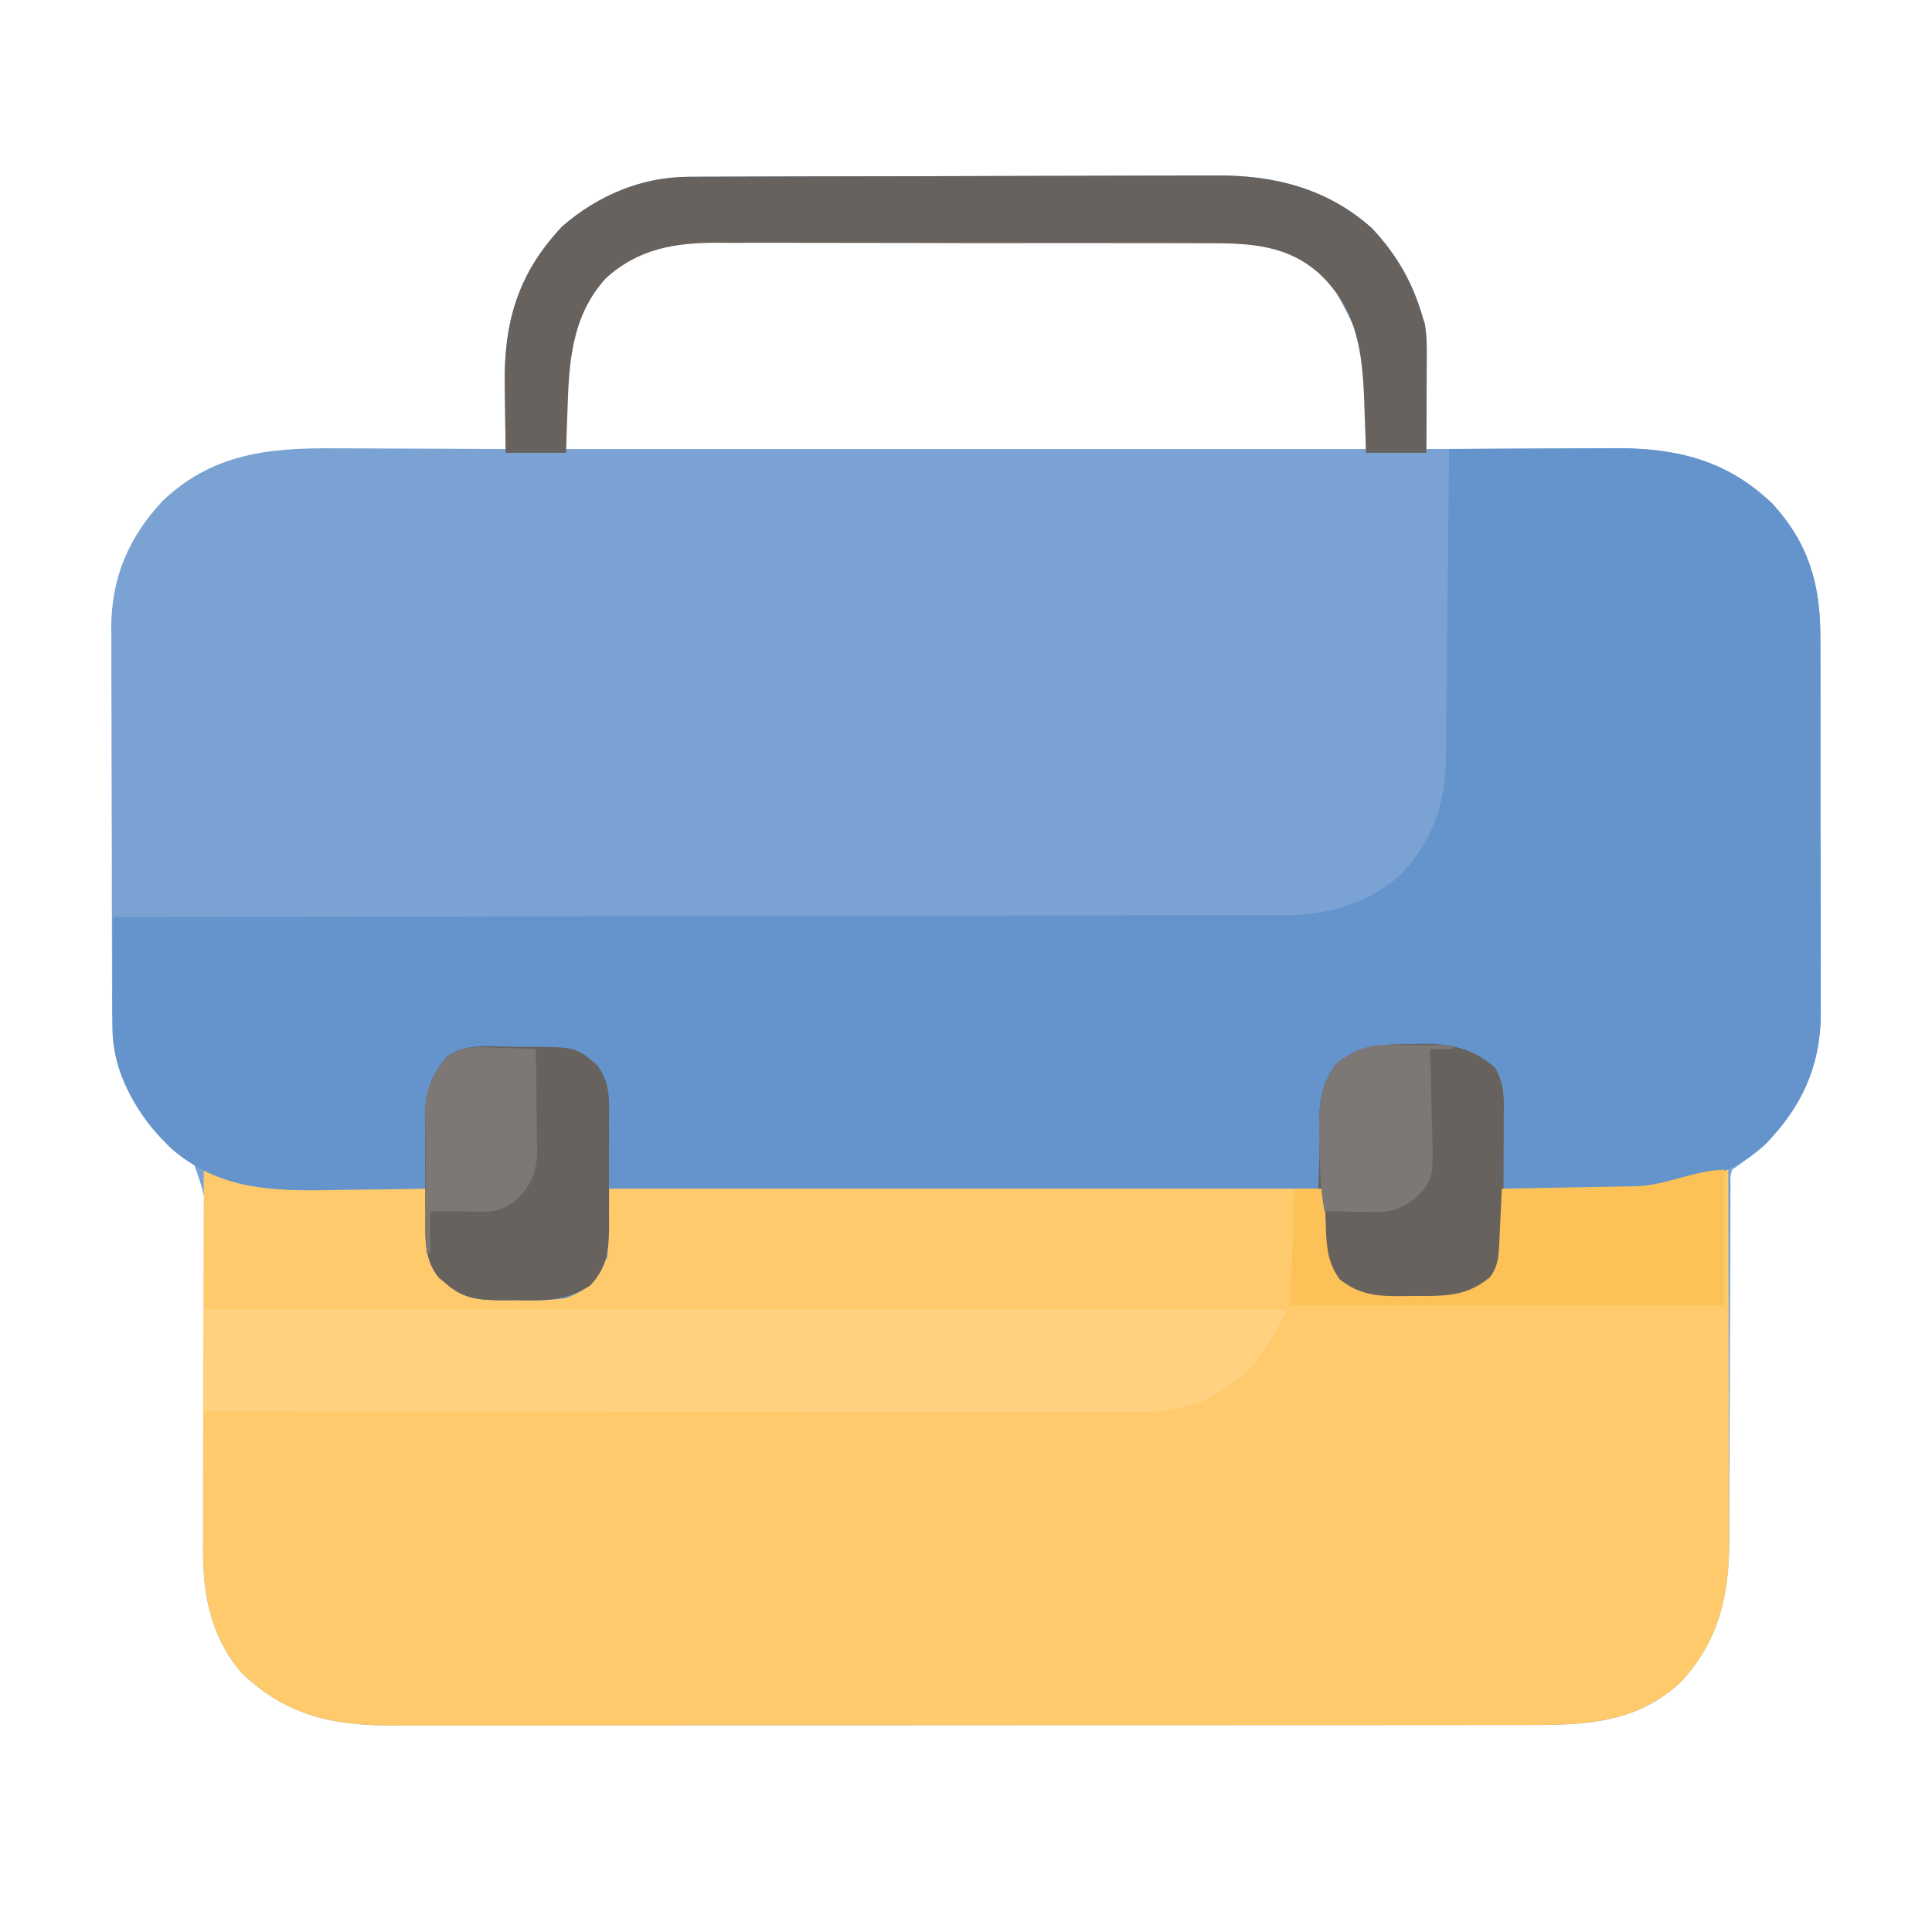 <?xml version="1.0" encoding="UTF-8"?>
<svg version="1.1" xmlns="http://www.w3.org/2000/svg" width="512" height="512">
<path d="M0 0 C0.973 -0.006 0.973 -0.006 1.965 -0.011 C4.13 -0.022 6.296 -0.026 8.461 -0.03 C10.017 -0.036 11.573 -0.043 13.129 -0.05 C18.234 -0.071 23.338 -0.081 28.443 -0.091 C30.205 -0.095 31.967 -0.099 33.729 -0.103 C42.012 -0.123 50.295 -0.137 58.578 -0.145 C68.115 -0.155 77.652 -0.181 87.188 -0.222 C94.574 -0.252 101.961 -0.267 109.347 -0.27 C113.751 -0.272 118.155 -0.281 122.559 -0.306 C126.709 -0.33 130.859 -0.334 135.009 -0.324 C136.522 -0.323 138.036 -0.329 139.55 -0.343 C155.024 -0.477 169.083 3.039 180.912 13.557 C187.489 20.528 191.777 27.961 194.412 37.147 C194.589 37.709 194.766 38.271 194.949 38.85 C195.59 42.03 195.523 45.076 195.51 48.319 C195.508 49.343 195.508 49.343 195.505 50.387 C195.5 52.557 195.487 54.727 195.474 56.897 C195.469 58.372 195.465 59.848 195.461 61.323 C195.45 64.931 195.433 68.539 195.412 72.147 C196.137 72.143 196.862 72.138 197.609 72.134 C204.492 72.093 211.376 72.063 218.259 72.044 C221.797 72.033 225.334 72.019 228.872 71.996 C232.953 71.97 237.034 71.961 241.115 71.952 C242.366 71.942 243.616 71.931 244.904 71.921 C261.526 71.918 274.847 74.87 287.154 86.663 C296.79 97.265 299.875 108.137 299.816 122.199 C299.826 123.943 299.826 123.943 299.837 125.722 C299.855 129.538 299.851 133.354 299.846 137.171 C299.849 139.165 299.852 141.159 299.857 143.153 C299.871 149.415 299.869 155.677 299.858 161.939 C299.847 168.368 299.861 174.797 299.887 181.226 C299.91 186.775 299.916 192.323 299.91 197.872 C299.907 201.173 299.911 204.474 299.927 207.775 C299.942 211.463 299.931 215.149 299.914 218.836 C299.923 219.909 299.933 220.981 299.943 222.086 C299.812 235.706 294.882 246.744 285.221 256.319 C282.394 258.838 279.564 261.046 276.412 263.147 C275.957 265.093 275.957 265.093 276.027 267.369 C276.017 268.255 276.007 269.141 275.997 270.053 C276.002 271.028 276.007 272.002 276.011 273.006 C276.004 274.031 275.997 275.055 275.99 276.111 C275.97 279.516 275.971 282.921 275.971 286.327 C275.959 288.694 275.945 291.062 275.931 293.429 C275.894 299.681 275.874 305.934 275.859 312.186 C275.834 322.159 275.794 332.131 275.737 342.103 C275.721 345.577 275.717 349.051 275.714 352.525 C275.704 354.681 275.694 356.838 275.683 358.994 C275.686 359.949 275.688 360.903 275.691 361.886 C275.582 376.434 272.786 388.287 262.658 399.104 C251.039 409.673 238.081 410.3 223.148 410.281 C221.804 410.283 220.46 410.285 219.117 410.288 C215.439 410.294 211.761 410.294 208.084 410.293 C204.112 410.292 200.139 410.298 196.167 410.303 C188.391 410.311 180.614 410.314 172.838 410.314 C166.515 410.315 160.193 410.317 153.87 410.32 C135.933 410.329 117.996 410.333 100.059 410.333 C99.092 410.333 98.126 410.333 97.13 410.332 C95.679 410.332 95.679 410.332 94.199 410.332 C78.519 410.332 62.839 410.342 47.159 410.356 C31.048 410.37 14.937 410.377 -1.174 410.376 C-10.214 410.376 -19.255 410.378 -28.296 410.389 C-35.993 410.398 -43.69 410.4 -51.387 410.394 C-55.311 410.39 -59.236 410.39 -63.16 410.399 C-66.758 410.407 -70.356 410.405 -73.954 410.397 C-75.861 410.395 -77.767 410.402 -79.673 410.41 C-95.045 410.349 -106.908 407.509 -118.322 396.741 C-126.804 387.031 -128.917 375.62 -128.748 363.176 C-128.742 362.106 -128.736 361.035 -128.73 359.931 C-128.717 357.617 -128.7 355.303 -128.679 352.989 C-128.64 348.064 -128.638 343.138 -128.634 338.213 C-128.626 329.053 -128.605 319.895 -128.516 310.736 C-128.456 304.352 -128.444 297.97 -128.465 291.587 C-128.464 289.16 -128.444 286.732 -128.407 284.305 C-127.648 271.564 -127.648 271.564 -131.754 259.998 C-134.282 257.986 -136.735 256.636 -139.588 255.147 C-149.556 244.617 -152.89 233.638 -152.879 219.436 C-152.885 218.274 -152.892 217.112 -152.899 215.915 C-152.918 212.082 -152.922 208.249 -152.924 204.417 C-152.929 202.419 -152.934 200.421 -152.939 198.424 C-152.955 192.143 -152.96 185.862 -152.959 179.581 C-152.957 173.13 -152.978 166.679 -153.01 160.228 C-153.036 154.667 -153.047 149.106 -153.046 143.545 C-153.045 140.233 -153.053 136.922 -153.072 133.611 C-153.092 129.909 -153.086 126.208 -153.074 122.506 C-153.085 121.429 -153.096 120.351 -153.108 119.241 C-153 106.092 -148.465 95.553 -139.557 85.96 C-126.494 73.465 -111.647 71.809 -94.291 71.952 C-92.319 71.956 -92.319 71.956 -90.307 71.96 C-86.855 71.968 -83.403 71.988 -79.95 72.01 C-76.41 72.031 -72.87 72.039 -69.33 72.05 C-62.416 72.071 -55.502 72.105 -48.588 72.147 C-48.604 71.26 -48.619 70.374 -48.636 69.46 C-48.687 66.124 -48.725 62.788 -48.753 59.452 C-48.768 58.017 -48.788 56.581 -48.814 55.146 C-49.112 38.432 -45.265 25.512 -33.588 13.147 C-24.096 4.901 -12.564 0.046 0 0 Z M-26.588 31.147 C-34.857 43.044 -32.588 58.517 -32.588 72.147 C37.372 72.147 107.332 72.147 179.412 72.147 C180.473 46.945 180.473 46.945 169.224 26.397 C162.836 20.359 154.841 17.036 146.134 16.993 C144.817 16.985 143.501 16.976 142.145 16.967 C140.683 16.963 139.22 16.958 137.758 16.954 C136.22 16.946 134.683 16.938 133.145 16.93 C128.09 16.903 123.034 16.888 117.978 16.874 C116.236 16.868 114.493 16.863 112.75 16.858 C105.495 16.836 98.24 16.817 90.985 16.806 C80.605 16.79 70.225 16.757 59.845 16.7 C52.539 16.661 45.233 16.641 37.926 16.636 C33.567 16.632 29.209 16.621 24.85 16.588 C20.742 16.558 16.634 16.552 12.526 16.563 C11.026 16.564 9.527 16.555 8.027 16.538 C-6.363 16.377 -17.406 19.587 -26.588 31.147 Z " fill="#7AA3D3" transform="translate(182.588,46.853)"/>
<path d="M0 0 C3.205 0.578 6.107 1.361 9.142 2.531 C14.355 4.301 19.254 4.474 24.723 4.512 C25.709 4.53 26.695 4.548 27.711 4.566 C30.828 4.62 33.945 4.654 37.062 4.688 C39.189 4.721 41.316 4.755 43.443 4.791 C48.629 4.876 53.814 4.943 59 5 C59.056 6.736 59.056 6.736 59.113 8.508 C59.179 10.047 59.245 11.586 59.312 13.125 C59.346 14.266 59.346 14.266 59.381 15.43 C59.612 20.296 60.359 23.77 63 28 C69.371 33.749 74.311 33.276 82.625 33.375 C84.371 33.431 84.371 33.431 86.152 33.488 C92.546 33.553 97.156 33.18 102.525 29.569 C108.496 23.218 106.581 12.537 107 5 C169.7 5 232.4 5 297 5 C297.33 10.94 297.66 16.88 298 23 C300.783 28.951 300.783 28.951 305.761 32.29 C310.573 33.817 315.565 33.528 320.562 33.438 C321.673 33.445 322.784 33.452 323.928 33.459 C330.644 33.407 335.473 32.919 340.812 28.5 C342.996 25.741 343.158 22.932 343.316 19.551 C343.358 18.703 343.4 17.856 343.443 16.982 C343.502 15.661 343.502 15.661 343.562 14.312 C343.606 13.42 343.649 12.527 343.693 11.607 C343.799 9.405 343.901 7.203 344 5 C345.255 4.98 346.511 4.96 347.804 4.94 C352.496 4.863 357.186 4.775 361.877 4.683 C363.901 4.645 365.925 4.61 367.949 4.578 C370.871 4.532 373.793 4.474 376.715 4.414 C378.056 4.397 378.056 4.397 379.424 4.379 C387.099 4.202 393.896 2.925 401 0 C401.99 0 402.98 0 404 0 C404.046 13.744 404.082 27.488 404.104 41.231 C404.114 47.614 404.128 53.997 404.151 60.379 C404.173 66.546 404.185 72.712 404.19 78.878 C404.193 81.224 404.201 83.57 404.211 85.915 C404.226 89.215 404.228 92.515 404.227 95.815 C404.234 96.773 404.241 97.73 404.249 98.717 C404.205 113.271 401.373 125.141 391.246 135.957 C379.627 146.526 366.669 147.152 351.736 147.134 C350.392 147.136 349.048 147.138 347.705 147.141 C344.027 147.147 340.349 147.147 336.672 147.145 C332.7 147.145 328.727 147.151 324.755 147.155 C316.979 147.164 309.202 147.166 301.426 147.167 C295.103 147.168 288.781 147.17 282.458 147.173 C264.521 147.182 246.584 147.186 228.647 147.185 C227.68 147.185 226.714 147.185 225.719 147.185 C224.267 147.185 224.267 147.185 222.787 147.185 C207.107 147.185 191.427 147.194 175.747 147.208 C159.636 147.223 143.525 147.23 127.414 147.229 C118.374 147.229 109.333 147.231 100.292 147.242 C92.595 147.251 84.898 147.253 77.201 147.247 C73.277 147.243 69.352 147.243 65.428 147.252 C61.83 147.26 58.232 147.258 54.634 147.25 C52.727 147.247 50.821 147.255 48.915 147.263 C33.543 147.201 21.68 144.362 10.266 133.594 C1.755 123.851 -0.316 112.382 -0.227 99.902 C-0.227 98.819 -0.228 97.735 -0.228 96.618 C-0.227 93.058 -0.211 89.498 -0.195 85.938 C-0.192 83.46 -0.189 80.983 -0.187 78.506 C-0.179 72.002 -0.159 65.499 -0.137 58.995 C-0.117 52.352 -0.108 45.709 -0.098 39.066 C-0.076 26.044 -0.043 13.022 0 0 Z " fill="#FECA6B" transform="translate(54,310)"/>
<path d="M0 0 C7.471 -0.051 14.941 -0.086 22.412 -0.11 C24.949 -0.12 27.486 -0.133 30.023 -0.151 C33.688 -0.175 37.351 -0.187 41.016 -0.195 C42.694 -0.211 42.694 -0.211 44.407 -0.227 C60.65 -0.229 73.754 3.029 85.742 14.516 C95.378 25.118 98.463 35.99 98.404 50.052 C98.414 51.796 98.414 51.796 98.425 53.575 C98.443 57.391 98.439 61.207 98.434 65.023 C98.437 67.018 98.44 69.012 98.445 71.006 C98.459 77.268 98.457 83.53 98.446 89.792 C98.435 96.221 98.449 102.65 98.475 109.079 C98.498 114.628 98.504 120.176 98.498 125.725 C98.495 129.026 98.499 132.327 98.515 135.628 C98.53 139.315 98.519 143.002 98.502 146.689 C98.511 147.762 98.521 148.834 98.531 149.939 C98.399 163.672 93.356 174.194 84.02 184.102 C79.491 188.35 74.765 190.801 69 193 C68.134 193.392 67.267 193.784 66.375 194.188 C60.069 196.345 53.493 196.135 46.91 196.098 C45.966 196.096 45.021 196.095 44.048 196.093 C41.053 196.088 38.058 196.075 35.062 196.062 C33.023 196.057 30.983 196.053 28.943 196.049 C23.962 196.038 18.981 196.021 14 196 C14.035 197.314 14.07 198.627 14.105 199.98 C14.134 201.716 14.161 203.452 14.188 205.188 C14.225 206.484 14.225 206.484 14.264 207.807 C14.32 212.717 14.224 216.026 11 220 C4.618 225.744 -1.035 225.243 -9.25 225.312 C-10.37 225.342 -11.49 225.371 -12.645 225.4 C-19.352 225.452 -23.575 225.057 -29 221 C-35.687 213.644 -33 206.892 -33 196 C-95.7 196 -158.4 196 -223 196 C-223 201.94 -223 207.88 -223 214 C-226.111 220.223 -227.674 222.614 -234 225 C-238.397 225.667 -242.685 225.655 -247.125 225.562 C-248.279 225.573 -249.432 225.584 -250.621 225.596 C-257.025 225.54 -261.148 225.325 -266 221 C-266.577 220.526 -267.155 220.051 -267.75 219.562 C-271.501 214.874 -271.249 209.883 -271.125 204.188 C-271.116 203.399 -271.107 202.611 -271.098 201.799 C-271.074 199.866 -271.038 197.933 -271 196 C-272.927 196.039 -272.927 196.039 -274.893 196.079 C-279.729 196.171 -284.565 196.228 -289.402 196.275 C-291.482 196.3 -293.562 196.334 -295.642 196.377 C-311.694 196.706 -326.178 196.371 -338.852 185.172 C-347.715 176.212 -354.229 165.759 -354.227 152.871 C-354.216 152.141 -354.206 151.412 -354.195 150.66 C-354.192 149.893 -354.19 149.126 -354.187 148.336 C-354.176 145.911 -354.151 143.487 -354.125 141.062 C-354.115 139.408 -354.106 137.754 -354.098 136.1 C-354.076 132.066 -354.041 128.033 -354 124 C-353.325 123.999 -352.65 123.999 -351.954 123.998 C-311.93 123.962 -271.906 123.906 -231.881 123.822 C-227.074 123.812 -222.266 123.802 -217.458 123.792 C-216.501 123.791 -215.544 123.789 -214.558 123.787 C-199.068 123.756 -183.579 123.739 -168.089 123.727 C-152.191 123.714 -136.293 123.687 -120.395 123.645 C-110.587 123.62 -100.781 123.607 -90.973 123.609 C-84.245 123.609 -77.516 123.594 -70.788 123.568 C-66.908 123.553 -63.029 123.545 -59.149 123.554 C-55.591 123.563 -52.033 123.552 -48.476 123.528 C-46.591 123.519 -44.706 123.53 -42.821 123.542 C-31.596 123.43 -21.65 120.358 -13 113 C-4.074 103.633 -0.883 93.831 -0.795 81.171 C-0.785 80.292 -0.775 79.414 -0.765 78.508 C-0.733 75.614 -0.708 72.719 -0.684 69.824 C-0.663 67.814 -0.642 65.803 -0.621 63.792 C-0.565 58.507 -0.516 53.221 -0.468 47.936 C-0.417 42.54 -0.362 37.144 -0.307 31.748 C-0.199 21.165 -0.098 10.583 0 0 Z " fill="#6594CC" transform="translate(384,119)"/>
<path d="M0 0 C94.71 0 189.42 0 287 0 C282.279 11.017 276.038 18.809 265.188 24.141 C258.429 26.796 252.656 27.284 245.439 27.241 C244.388 27.242 243.337 27.244 242.253 27.246 C238.737 27.249 235.221 27.238 231.705 27.227 C229.182 27.226 226.659 27.227 224.136 27.228 C218.707 27.228 213.278 27.223 207.85 27.211 C200.001 27.195 192.152 27.19 184.303 27.187 C171.568 27.183 158.832 27.17 146.097 27.151 C133.728 27.133 121.359 27.118 108.99 27.11 C108.228 27.109 107.465 27.109 106.679 27.108 C102.852 27.106 99.025 27.103 95.198 27.101 C63.465 27.08 31.733 27.044 0 27 C0 18.09 0 9.18 0 0 Z " fill="#FFD180" transform="translate(54,347)"/>
<path d="M0 0 C0.973 -0.006 0.973 -0.006 1.965 -0.011 C4.13 -0.022 6.296 -0.026 8.461 -0.03 C10.017 -0.036 11.573 -0.043 13.129 -0.05 C18.234 -0.071 23.338 -0.081 28.443 -0.091 C30.205 -0.095 31.967 -0.099 33.729 -0.103 C42.012 -0.123 50.295 -0.137 58.578 -0.145 C68.115 -0.155 77.652 -0.181 87.188 -0.222 C94.574 -0.252 101.961 -0.267 109.347 -0.27 C113.751 -0.272 118.155 -0.281 122.559 -0.306 C126.709 -0.33 130.859 -0.334 135.009 -0.324 C136.522 -0.323 138.036 -0.329 139.55 -0.343 C155.024 -0.477 169.083 3.039 180.912 13.557 C187.489 20.528 191.777 27.961 194.412 37.147 C194.589 37.704 194.766 38.262 194.949 38.836 C195.601 42.09 195.523 45.22 195.51 48.538 C195.508 49.595 195.508 49.595 195.505 50.673 C195.5 52.914 195.487 55.156 195.474 57.397 C195.469 58.921 195.465 60.444 195.461 61.967 C195.451 65.694 195.431 69.421 195.412 73.147 C190.132 73.147 184.852 73.147 179.412 73.147 C179.363 71.614 179.314 70.082 179.264 68.503 C179.188 66.447 179.113 64.391 179.037 62.335 C178.991 60.827 178.991 60.827 178.943 59.29 C178.439 46.226 177.015 35.21 167.224 25.835 C158.506 17.883 148.153 17.559 136.963 17.614 C135.425 17.607 133.886 17.598 132.347 17.588 C128.194 17.565 124.042 17.568 119.888 17.577 C116.41 17.582 112.931 17.575 109.452 17.567 C101.239 17.551 93.025 17.554 84.812 17.571 C76.365 17.588 67.919 17.572 59.472 17.54 C52.195 17.513 44.918 17.506 37.642 17.514 C33.306 17.519 28.971 17.517 24.636 17.496 C20.556 17.478 16.477 17.484 12.398 17.508 C10.91 17.513 9.421 17.51 7.933 17.497 C-3.488 17.407 -13.399 18.988 -22.088 26.96 C-31.179 37.069 -31.81 49.238 -32.213 62.335 C-32.252 63.382 -32.29 64.429 -32.33 65.508 C-32.423 68.054 -32.507 70.601 -32.588 73.147 C-37.868 73.147 -43.148 73.147 -48.588 73.147 C-48.657 68.772 -48.717 64.4 -48.753 60.025 C-48.768 58.541 -48.788 57.057 -48.814 55.573 C-49.105 38.671 -45.413 25.668 -33.588 13.147 C-24.096 4.901 -12.564 0.046 0 0 Z " fill="#67625E" transform="translate(182.588,46.853)"/>
<path d="M0 0 C0.96 -0.029 1.921 -0.058 2.91 -0.088 C10.609 -0.156 16.73 1.084 22.596 6.28 C25.254 10.811 24.929 14.962 24.871 20.125 C24.873 21.171 24.874 22.218 24.876 23.296 C24.874 25.505 24.862 27.714 24.842 29.923 C24.813 33.301 24.821 36.677 24.834 40.055 C24.828 42.203 24.819 44.352 24.809 46.5 C24.812 47.508 24.814 48.517 24.817 49.556 C24.7 58.302 24.7 58.302 21.375 62.312 C14.993 68.057 9.34 67.555 1.125 67.625 C0.005 67.654 -1.115 67.683 -2.27 67.713 C-8.977 67.764 -13.2 67.37 -18.625 63.312 C-26.419 54.739 -23.777 36.059 -23.938 25.188 C-23.967 24.134 -23.997 23.08 -24.028 21.994 C-24.076 15.632 -23.494 10.537 -19.625 5.312 C-13.174 0.178 -7.902 0.078 0 0 Z " fill="#68625E" transform="translate(373.625,276.688)"/>
<path d="M0 0 C1.297 -0.011 2.595 -0.022 3.932 -0.033 C16.072 0.06 16.072 0.06 21.562 4.562 C25.439 9.256 24.998 14.108 24.961 19.902 C24.964 20.902 24.967 21.902 24.97 22.932 C24.972 25.042 24.966 27.153 24.954 29.263 C24.938 32.485 24.953 35.706 24.973 38.928 C24.971 40.982 24.967 43.036 24.961 45.09 C24.97 46.529 24.97 46.529 24.979 47.998 C24.916 54.053 24.349 58.638 19.981 63.222 C13.725 67.356 7.767 67.278 0.438 67.125 C-1.293 67.141 -1.293 67.141 -3.059 67.158 C-9.462 67.103 -13.586 66.888 -18.438 62.562 C-19.015 62.088 -19.593 61.614 -20.188 61.125 C-24.087 56.251 -23.744 50.809 -23.738 44.879 C-23.743 43.946 -23.747 43.013 -23.751 42.051 C-23.757 40.082 -23.758 38.113 -23.753 36.143 C-23.75 33.139 -23.773 30.135 -23.799 27.131 C-23.801 25.214 -23.802 23.296 -23.801 21.379 C-23.81 20.485 -23.819 19.591 -23.829 18.67 C-23.78 12.051 -22.37 7.964 -18.152 2.723 C-13.084 -1.179 -6.051 -0.111 0 0 Z " fill="#68625E" transform="translate(136.438,277.438)"/>
<path d="M0 0 C0 11.88 0 23.76 0 36 C-37.95 36 -75.9 36 -115 36 C-114.67 25.77 -114.34 15.54 -114 5 C-111.36 5 -108.72 5 -106 5 C-105.963 6.23 -105.925 7.46 -105.887 8.727 C-105.821 10.359 -105.755 11.992 -105.688 13.625 C-105.665 14.433 -105.642 15.241 -105.619 16.074 C-105.398 21.029 -104.957 24.842 -102 29 C-95.944 33.899 -89.992 33.574 -82.438 33.438 C-81.327 33.445 -80.216 33.452 -79.072 33.459 C-72.356 33.407 -67.527 32.919 -62.188 28.5 C-60.004 25.741 -59.842 22.932 -59.684 19.551 C-59.621 18.279 -59.621 18.279 -59.557 16.982 C-59.517 16.101 -59.478 15.22 -59.438 14.312 C-59.373 12.973 -59.373 12.973 -59.307 11.607 C-59.201 9.405 -59.099 7.203 -59 5 C-57.745 4.98 -56.489 4.96 -55.196 4.94 C-50.504 4.863 -45.814 4.775 -41.123 4.683 C-39.099 4.645 -37.075 4.61 -35.051 4.578 C-32.129 4.532 -29.207 4.474 -26.285 4.414 C-24.944 4.397 -24.944 4.397 -23.576 4.379 C-15.503 4.193 -7.553 0 0 0 Z " fill="#FDC257" transform="translate(457,310)"/>
<path d="M0 0 C0.983 0.003 1.966 0.006 2.979 0.01 C4.515 0.022 4.515 0.022 6.082 0.035 C7.636 0.042 7.636 0.042 9.221 0.049 C11.779 0.061 14.337 0.077 16.895 0.098 C16.895 0.428 16.895 0.758 16.895 1.098 C14.915 1.098 12.935 1.098 10.895 1.098 C10.942 2.588 10.942 2.588 10.99 4.108 C11.099 7.818 11.167 11.528 11.224 15.24 C11.254 16.841 11.295 18.442 11.347 20.043 C11.824 35.068 11.824 35.068 8.121 39.562 C4.647 42.776 1.313 44.361 -3.434 44.293 C-4.233 44.287 -5.032 44.28 -5.855 44.273 C-6.68 44.257 -7.505 44.24 -8.355 44.223 C-9.196 44.214 -10.036 44.205 -10.902 44.195 C-12.97 44.172 -15.038 44.136 -17.105 44.098 C-18.237 37.941 -18.363 31.967 -18.418 25.723 C-18.447 24.624 -18.476 23.526 -18.506 22.395 C-18.557 15.837 -18.151 10.469 -14.105 5.098 C-9.45 1.392 -5.887 -0.034 0 0 Z " fill="#7C7876" transform="translate(368.105,276.902)"/>
<path d="M0 0 C1.39 0.034 1.39 0.034 2.809 0.068 C5.082 0.127 7.353 0.209 9.625 0.312 C9.699 4.76 9.754 9.207 9.79 13.655 C9.805 15.166 9.825 16.677 9.851 18.188 C9.888 20.368 9.905 22.547 9.918 24.727 C9.934 26.036 9.949 27.345 9.966 28.694 C9.475 33.903 7.937 37.129 4.062 40.625 C0.88 42.828 -0.7 43.437 -4.508 43.41 C-5.313 43.407 -6.119 43.404 -6.949 43.4 C-8.212 43.388 -8.212 43.388 -9.5 43.375 C-10.349 43.37 -11.199 43.366 -12.074 43.361 C-14.175 43.35 -16.275 43.332 -18.375 43.312 C-18.375 46.943 -18.375 50.572 -18.375 54.312 C-18.705 54.312 -19.035 54.312 -19.375 54.312 C-19.449 48.299 -19.504 42.285 -19.54 36.271 C-19.555 34.226 -19.575 32.181 -19.601 30.137 C-19.638 27.193 -19.655 24.249 -19.668 21.305 C-19.691 19.94 -19.691 19.94 -19.715 18.548 C-19.717 11.776 -18.438 7.632 -13.836 2.457 C-9.655 -0.774 -5.053 -0.234 0 0 Z " fill="#7D7875" transform="translate(132.375,277.688)"/>
</svg>
